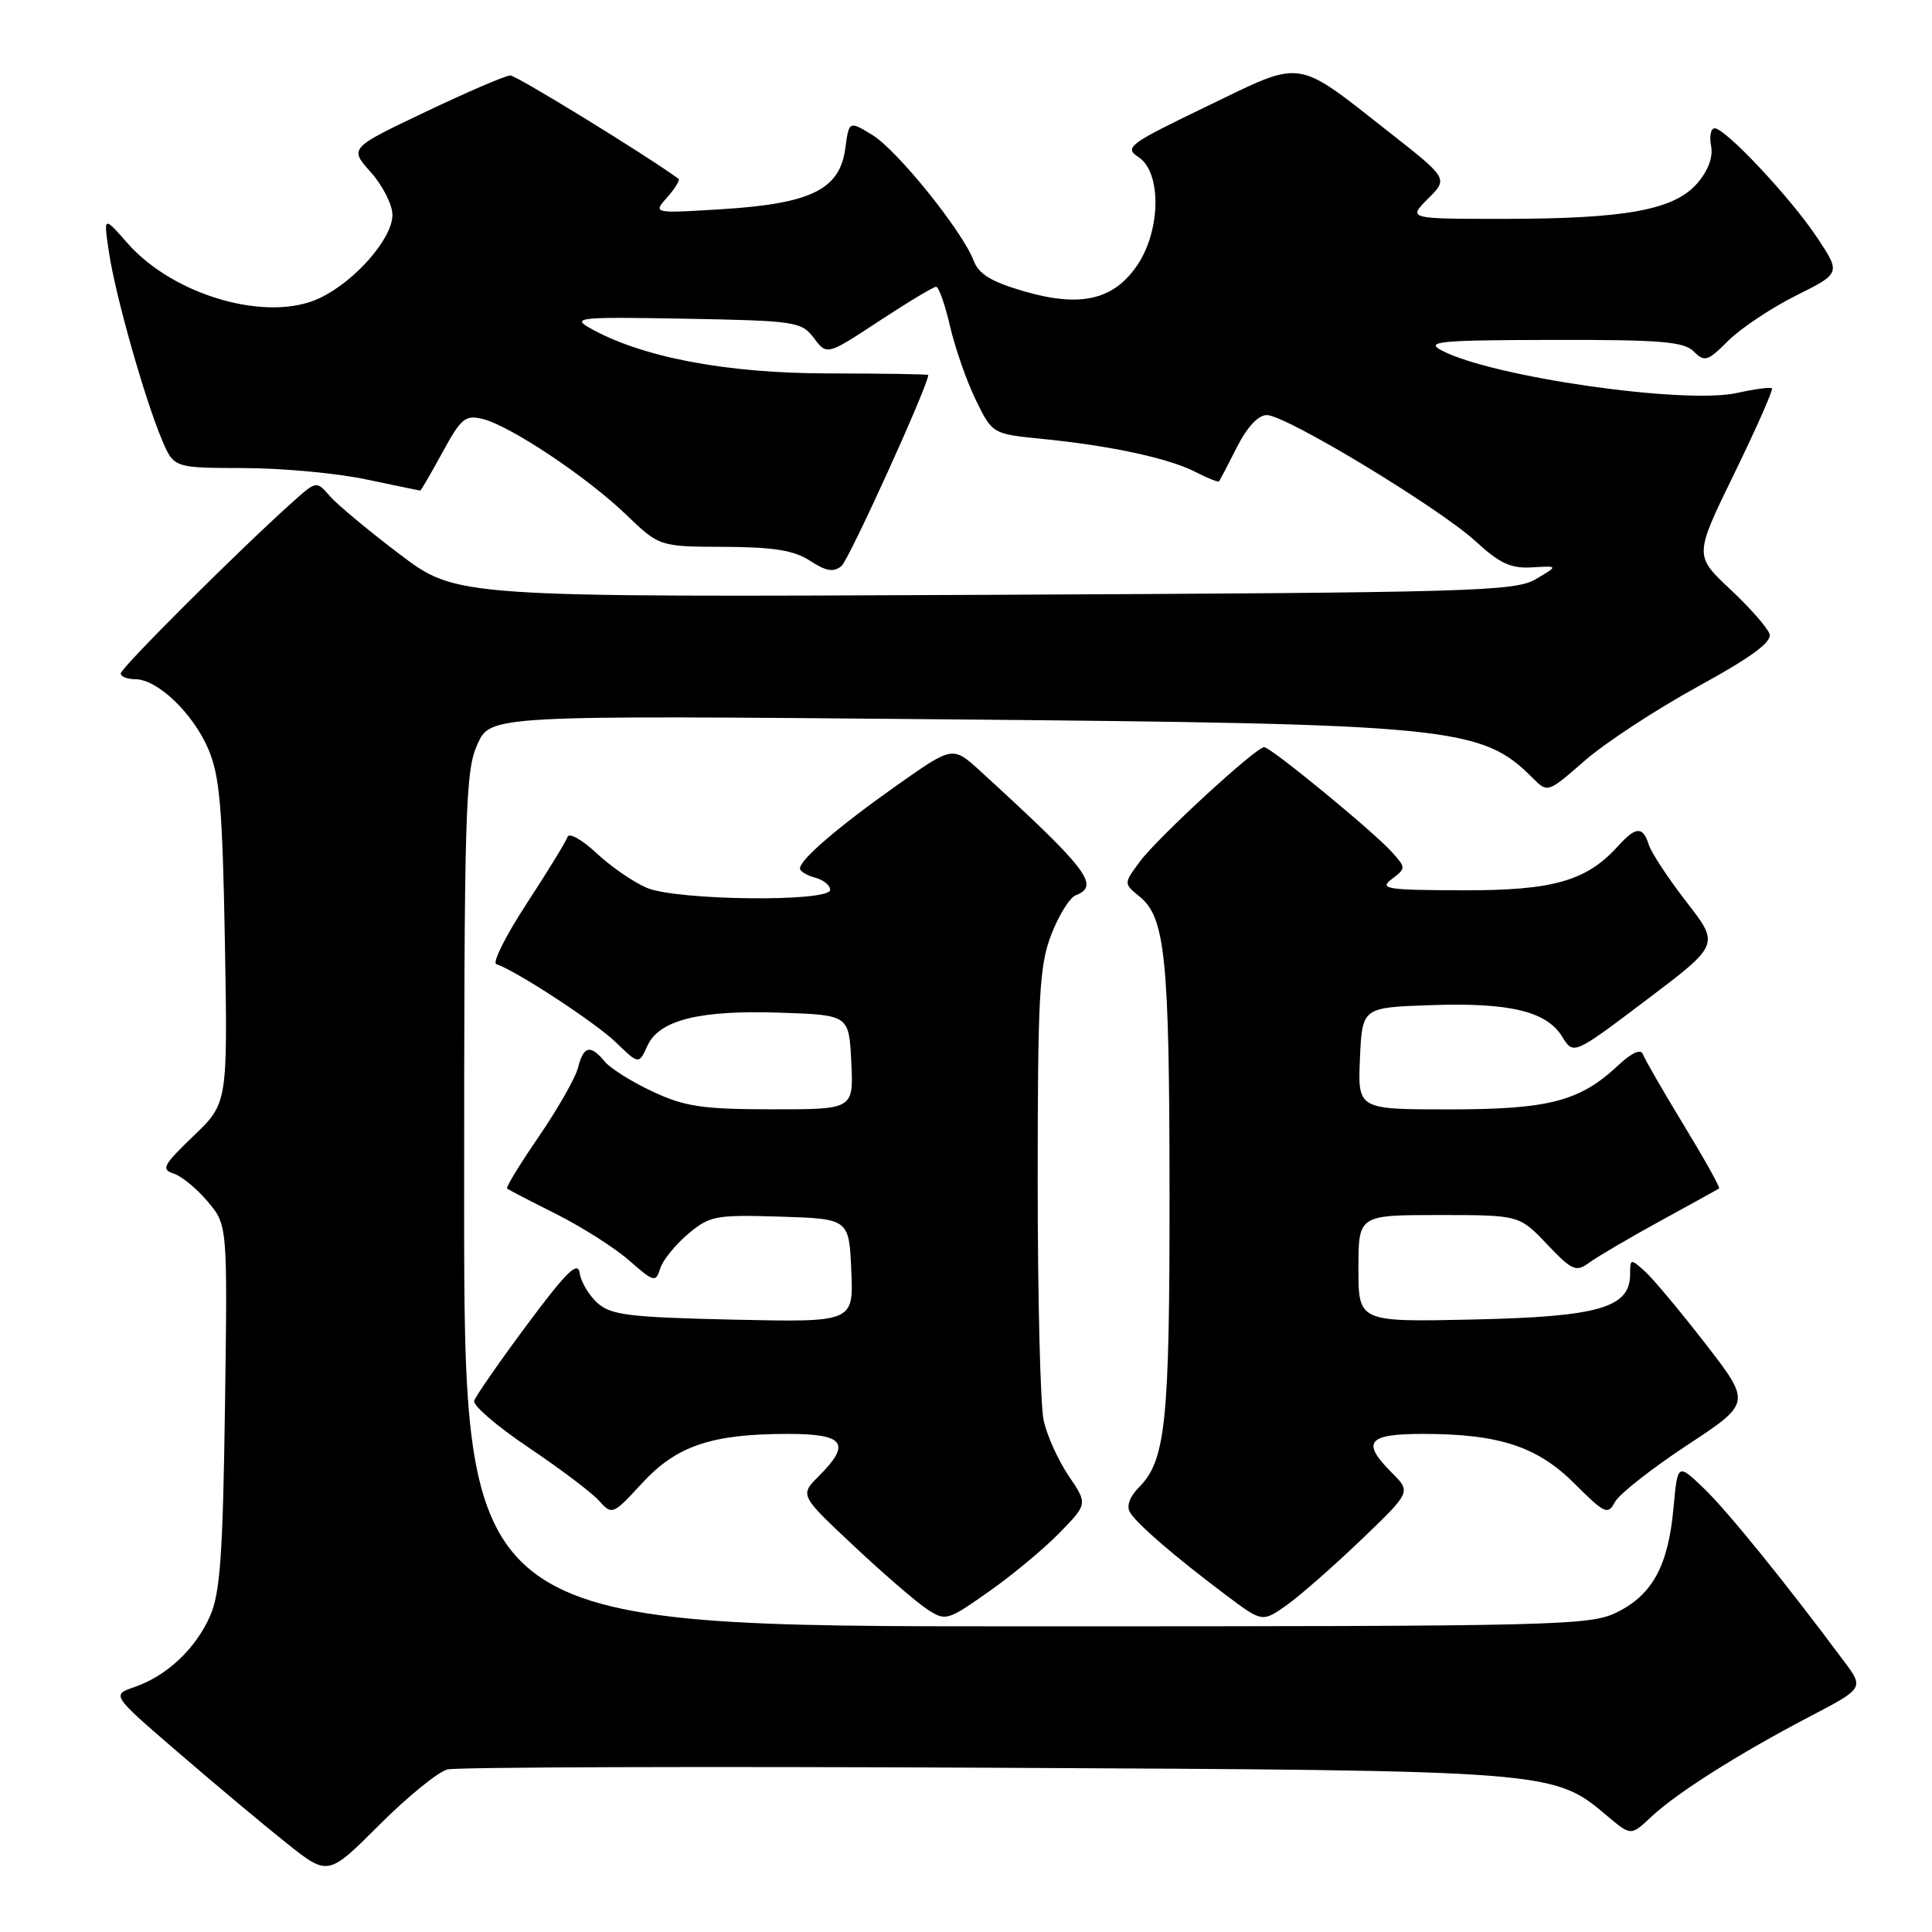 <?xml version="1.0" encoding="UTF-8" standalone="no"?>
<!DOCTYPE svg PUBLIC "-//W3C//DTD SVG 1.1//EN" "http://www.w3.org/Graphics/SVG/1.1/DTD/svg11.dtd" >
<svg xmlns="http://www.w3.org/2000/svg" xmlns:xlink="http://www.w3.org/1999/xlink" version="1.1" viewBox="0 0 256 256">
 <g >
 <path fill="currentColor"
d=" M 59.29 234.46 C 60.53 234.15 92.59 234.05 130.52 234.23 C 206.14 234.60 205.78 234.57 213.01 240.66 C 216.11 243.27 216.11 243.27 218.80 240.74 C 222.19 237.56 230.37 232.39 239.75 227.48 C 247.00 223.69 247.00 223.69 244.32 220.10 C 236.55 209.66 228.82 200.13 225.75 197.19 C 222.29 193.89 222.29 193.89 221.75 199.78 C 221.06 207.43 218.98 211.29 214.29 213.62 C 210.68 215.41 206.97 215.50 136.00 215.50 C 61.50 215.50 61.50 215.50 61.50 159.00 C 61.50 107.38 61.65 102.17 63.25 98.64 C 64.99 94.78 64.99 94.78 124.75 95.31 C 192.55 95.91 196.28 96.28 203.09 103.09 C 205.08 105.08 205.09 105.07 209.99 100.79 C 212.69 98.43 219.41 94.03 224.93 91.00 C 232.06 87.09 234.82 85.07 234.47 84.00 C 234.20 83.17 231.85 80.50 229.24 78.06 C 224.50 73.61 224.50 73.61 229.82 62.71 C 232.74 56.71 234.98 51.65 234.79 51.46 C 234.60 51.27 232.54 51.54 230.21 52.06 C 223.24 53.63 197.56 49.93 191.00 46.42 C 188.82 45.25 190.73 45.07 205.68 45.04 C 220.01 45.01 223.12 45.26 224.43 46.57 C 225.86 48.01 226.28 47.88 229.00 45.15 C 230.65 43.51 234.68 40.82 237.95 39.18 C 243.91 36.21 243.91 36.21 240.80 31.51 C 237.33 26.28 228.64 17.00 227.20 17.00 C 226.69 17.00 226.48 18.05 226.73 19.34 C 227.01 20.85 226.34 22.63 224.84 24.35 C 221.77 27.83 215.34 29.00 199.14 29.00 C 186.55 29.00 186.55 29.00 189.22 26.33 C 191.89 23.66 191.89 23.66 184.15 17.58 C 171.47 7.63 172.87 7.83 159.93 14.08 C 149.46 19.13 148.92 19.54 150.90 20.85 C 153.91 22.85 153.82 30.49 150.72 35.10 C 147.59 39.76 143.18 40.78 135.66 38.59 C 131.38 37.35 129.69 36.32 129.02 34.55 C 127.52 30.61 118.90 19.91 115.60 17.89 C 112.50 16.00 112.50 16.00 112.00 19.70 C 111.27 25.10 107.47 26.97 95.80 27.71 C 86.50 28.29 86.50 28.29 88.41 26.14 C 89.46 24.96 90.14 23.85 89.91 23.69 C 85.52 20.49 68.44 10.00 67.62 10.00 C 67.00 10.00 61.95 12.17 56.39 14.82 C 46.28 19.63 46.28 19.63 49.14 22.83 C 50.71 24.59 52.00 27.13 52.00 28.48 C 52.00 31.61 47.04 37.28 42.36 39.50 C 35.48 42.77 23.01 39.20 16.87 32.20 C 13.71 28.60 13.71 28.60 14.45 33.51 C 15.30 39.18 19.15 52.79 21.45 58.25 C 23.03 62.00 23.03 62.00 32.26 62.02 C 37.34 62.03 44.65 62.70 48.50 63.52 C 52.35 64.33 55.58 65.00 55.69 65.00 C 55.79 65.00 57.11 62.72 58.63 59.94 C 61.08 55.43 61.66 54.95 63.94 55.51 C 67.58 56.40 77.72 63.16 82.94 68.17 C 87.37 72.43 87.37 72.43 95.98 72.46 C 102.57 72.49 105.24 72.93 107.36 74.32 C 109.47 75.70 110.46 75.86 111.50 75.00 C 112.50 74.17 123.00 51.05 123.00 49.69 C 123.00 49.58 117.04 49.49 109.75 49.48 C 96.18 49.47 84.97 47.33 78.13 43.45 C 75.72 42.08 76.80 41.98 90.81 42.23 C 105.43 42.50 106.21 42.62 107.85 44.80 C 109.57 47.09 109.57 47.09 116.49 42.54 C 120.29 40.04 123.69 38.00 124.04 38.00 C 124.39 38.00 125.23 40.36 125.89 43.25 C 126.56 46.14 128.09 50.52 129.30 53.00 C 131.50 57.50 131.50 57.50 138.14 58.16 C 147.13 59.05 154.93 60.73 158.41 62.54 C 160.00 63.36 161.40 63.92 161.53 63.77 C 161.65 63.62 162.72 61.59 163.90 59.25 C 165.24 56.59 166.72 55.00 167.86 55.00 C 170.39 55.00 190.68 67.28 195.53 71.73 C 198.70 74.65 200.20 75.35 203.00 75.18 C 206.50 74.97 206.50 74.97 203.50 76.74 C 200.73 78.37 195.24 78.52 130.50 78.82 C 60.50 79.14 60.50 79.14 53.00 73.47 C 48.88 70.35 44.70 66.88 43.72 65.75 C 41.93 63.69 41.93 63.69 38.72 66.57 C 31.63 72.92 16.00 88.51 16.00 89.23 C 16.00 89.65 16.87 90.00 17.92 90.00 C 20.86 90.00 25.57 94.50 27.60 99.25 C 29.12 102.80 29.48 107.01 29.80 124.84 C 30.17 146.18 30.17 146.18 25.63 150.53 C 21.64 154.36 21.31 154.96 23.00 155.50 C 24.05 155.83 26.09 157.51 27.53 159.22 C 30.15 162.34 30.15 162.34 29.81 186.42 C 29.53 206.15 29.17 211.17 27.81 214.19 C 25.86 218.54 22.06 222.09 17.82 223.54 C 14.77 224.59 14.77 224.59 23.64 232.23 C 28.51 236.43 34.97 241.84 37.99 244.24 C 43.47 248.60 43.47 248.60 50.26 241.81 C 53.99 238.08 58.05 234.77 59.29 234.46 Z  M 140.37 203.13 C 144.13 199.28 144.13 199.28 141.59 195.54 C 140.20 193.48 138.70 190.16 138.28 188.15 C 137.85 186.14 137.50 171.90 137.50 156.50 C 137.50 131.94 137.72 127.93 139.30 123.84 C 140.29 121.27 141.75 118.93 142.55 118.62 C 145.81 117.37 144.13 115.18 129.87 102.15 C 126.24 98.84 126.24 98.84 118.87 104.04 C 111.12 109.51 106.00 113.90 106.00 115.07 C 106.00 115.45 106.90 116.00 108.00 116.29 C 109.10 116.58 110.00 117.30 110.00 117.91 C 110.00 119.55 89.73 119.33 85.72 117.65 C 83.95 116.90 80.94 114.83 79.03 113.04 C 77.13 111.26 75.40 110.29 75.20 110.90 C 75.00 111.50 72.57 115.47 69.80 119.71 C 67.03 123.95 65.21 127.57 65.76 127.75 C 68.40 128.63 78.84 135.46 81.58 138.09 C 84.65 141.06 84.65 141.06 85.78 138.58 C 87.35 135.14 92.70 133.81 103.50 134.19 C 112.50 134.50 112.50 134.50 112.80 140.75 C 113.10 147.00 113.10 147.00 102.30 146.99 C 93.10 146.98 90.76 146.64 86.50 144.65 C 83.75 143.37 80.88 141.57 80.13 140.66 C 78.24 138.37 77.32 138.58 76.60 141.44 C 76.27 142.79 73.94 146.88 71.43 150.55 C 68.92 154.21 67.01 157.33 67.19 157.48 C 67.36 157.64 70.29 159.16 73.71 160.87 C 77.12 162.59 81.47 165.35 83.38 167.03 C 86.65 169.90 86.88 169.96 87.48 168.08 C 87.82 166.98 89.49 164.93 91.17 163.51 C 94.05 161.09 94.81 160.95 103.37 161.21 C 112.50 161.50 112.50 161.50 112.80 168.36 C 113.10 175.21 113.10 175.21 97.15 174.86 C 83.34 174.55 80.94 174.25 79.16 172.65 C 78.03 171.63 76.97 169.84 76.81 168.68 C 76.57 167.03 75.06 168.51 69.83 175.54 C 66.16 180.48 63.01 185.01 62.83 185.63 C 62.65 186.24 65.89 189.01 70.02 191.79 C 74.16 194.57 78.35 197.73 79.34 198.82 C 81.11 200.78 81.18 200.76 85.09 196.52 C 89.66 191.56 94.29 190.00 104.44 190.00 C 111.91 190.00 112.82 191.27 108.49 195.60 C 105.97 198.12 105.97 198.12 113.10 204.81 C 117.02 208.49 121.38 212.26 122.79 213.19 C 125.30 214.84 125.48 214.79 130.98 210.93 C 134.08 208.76 138.30 205.25 140.37 203.13 Z  M 180.24 204.15 C 186.97 197.70 186.97 197.70 184.49 195.21 C 180.33 191.06 181.16 190.00 188.56 190.00 C 198.65 190.00 203.73 191.67 208.68 196.63 C 212.64 200.59 213.05 200.77 213.99 199.02 C 214.55 197.98 218.84 194.60 223.53 191.51 C 232.05 185.90 232.05 185.90 226.01 178.09 C 222.68 173.79 219.07 169.47 217.98 168.48 C 216.06 166.75 216.00 166.76 216.00 168.82 C 216.00 173.28 211.89 174.47 195.30 174.84 C 180.00 175.18 180.00 175.18 180.00 168.09 C 180.00 161.00 180.00 161.00 190.65 161.00 C 201.31 161.00 201.31 161.00 204.98 164.86 C 208.32 168.37 208.83 168.59 210.58 167.31 C 211.64 166.53 215.88 164.04 220.00 161.78 C 224.12 159.53 227.63 157.59 227.79 157.47 C 227.95 157.35 225.84 153.57 223.10 149.07 C 220.36 144.56 217.93 140.34 217.69 139.69 C 217.42 138.94 216.20 139.49 214.38 141.20 C 209.32 145.94 205.21 147.00 191.99 147.00 C 179.91 147.00 179.91 147.00 180.20 140.25 C 180.50 133.50 180.50 133.50 189.50 133.19 C 200.03 132.82 204.92 133.99 207.00 137.37 C 208.50 139.80 208.50 139.80 218.18 132.48 C 227.86 125.17 227.86 125.17 223.48 119.53 C 221.07 116.42 218.82 113.01 218.48 111.94 C 217.69 109.46 216.77 109.49 214.40 112.11 C 210.20 116.75 205.81 118.00 193.79 117.97 C 183.70 117.94 182.70 117.78 184.42 116.48 C 186.31 115.05 186.31 115.00 184.42 112.89 C 181.99 110.18 168.38 99.00 167.51 99.00 C 166.42 99.00 153.37 111.01 151.05 114.15 C 148.88 117.08 148.88 117.08 150.99 118.79 C 154.41 121.56 154.95 126.92 154.97 158.00 C 154.99 188.49 154.46 193.54 150.90 197.10 C 149.70 198.30 149.24 199.57 149.72 200.38 C 150.64 201.93 155.60 206.21 162.37 211.30 C 167.24 214.96 167.24 214.96 170.37 212.78 C 172.09 211.58 176.53 207.69 180.24 204.15 Z "/>
</g>
</svg>